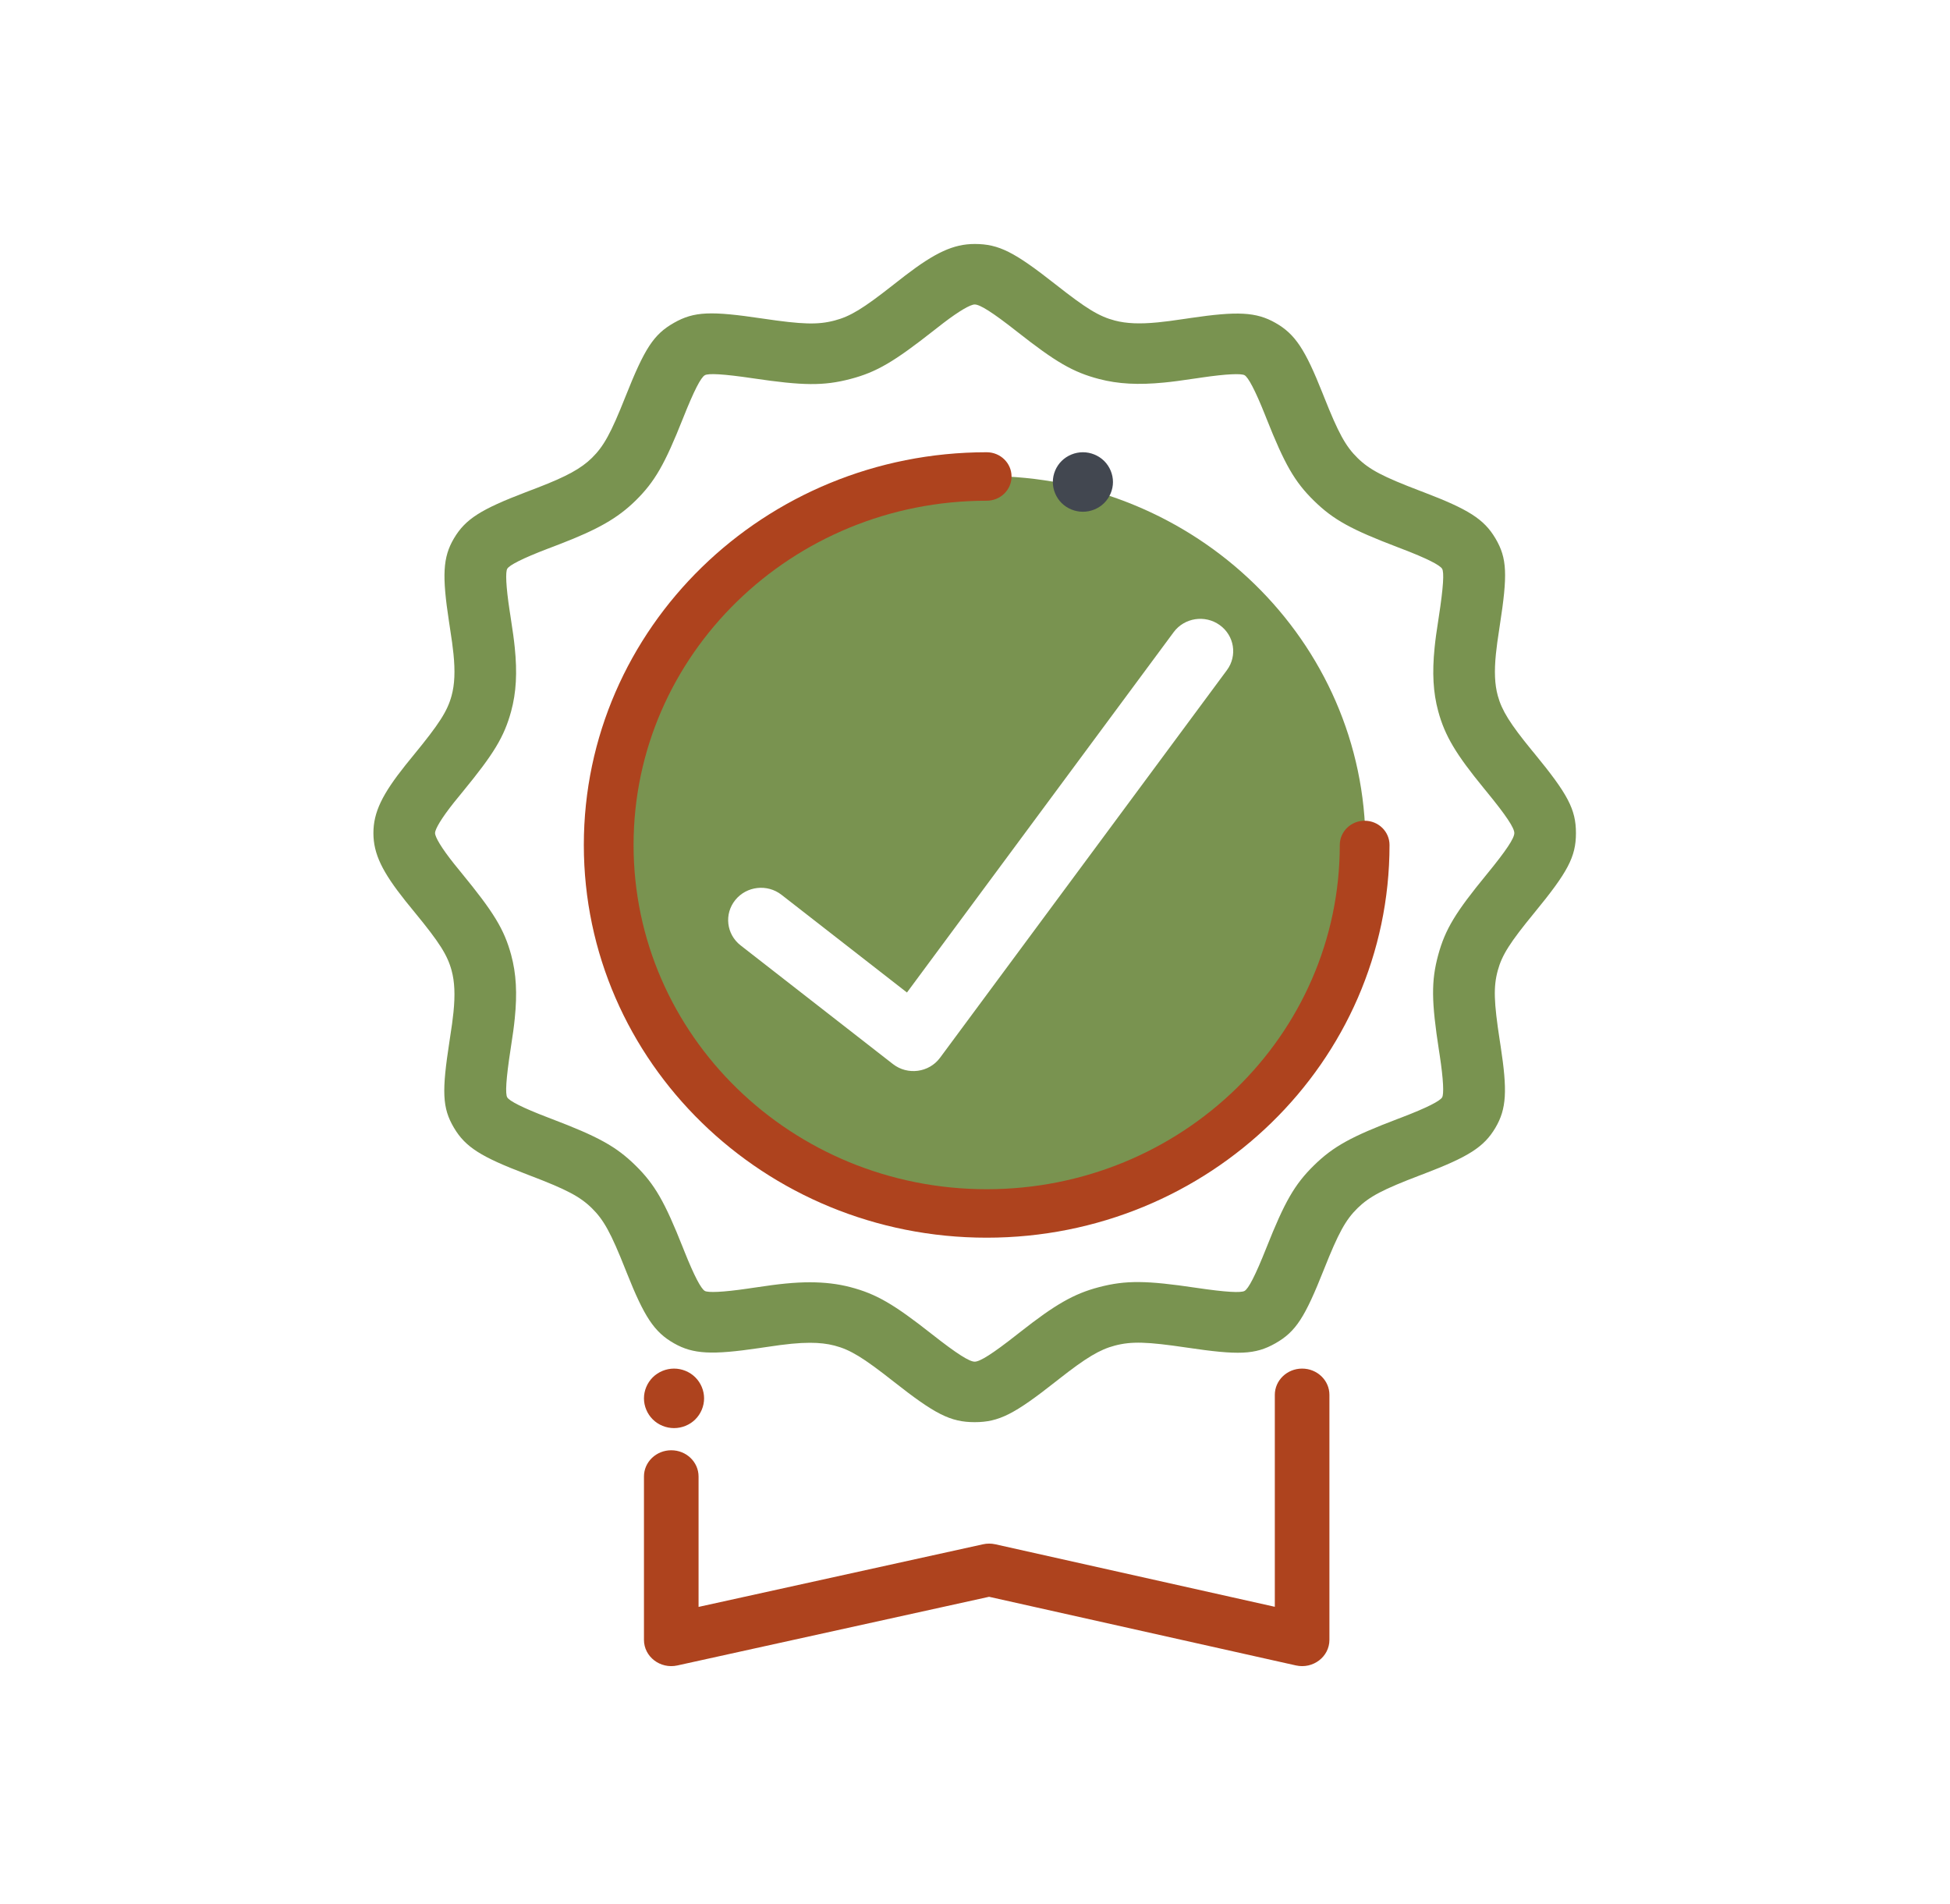 <svg width="85" height="83" viewBox="0 0 85 83" fill="none" xmlns="http://www.w3.org/2000/svg">
<path fill-rule="evenodd" clip-rule="evenodd" d="M65.413 45.607L65.377 45.373C65.114 43.67 65.094 43.014 65.288 42.301C65.472 41.627 65.816 41.086 66.886 39.782C68.332 38.018 68.696 37.356 68.695 36.313C68.695 35.271 68.332 34.608 66.886 32.844L66.769 32.703C65.824 31.547 65.465 30.972 65.288 30.326C65.154 29.836 65.129 29.266 65.207 28.5C65.239 28.183 65.277 27.905 65.377 27.254C65.719 25.049 65.698 24.335 65.187 23.47C64.684 22.62 63.998 22.198 62.059 21.456L61.901 21.396C60.279 20.778 59.694 20.472 59.174 19.962C58.654 19.452 58.341 18.88 57.711 17.292L57.649 17.137C56.893 15.237 56.461 14.563 55.593 14.072C54.753 13.595 53.939 13.562 51.893 13.862L51.691 13.892C51.07 13.984 50.789 14.021 50.468 14.052C49.682 14.129 49.099 14.104 48.597 13.973C47.907 13.792 47.356 13.455 46.023 12.406C44.224 10.99 43.549 10.635 42.486 10.635C41.557 10.635 40.758 11.016 39.466 12.004C39.34 12.1 39.217 12.196 38.95 12.406C37.617 13.455 37.066 13.792 36.376 13.972C35.648 14.163 34.975 14.143 33.237 13.885C30.989 13.551 30.262 13.571 29.38 14.071C28.483 14.579 28.093 15.201 27.263 17.291C26.633 18.879 26.32 19.451 25.8 19.961C25.324 20.427 24.7 20.768 23.437 21.256C23.34 21.293 23.264 21.322 23.073 21.395L22.914 21.456C20.976 22.197 20.289 22.619 19.787 23.469C19.299 24.294 19.266 25.093 19.572 27.1L19.602 27.297C19.696 27.905 19.734 28.18 19.766 28.494C19.844 29.263 19.819 29.834 19.685 30.325C19.5 31.003 19.151 31.546 18.015 32.932C17.866 33.114 17.771 33.23 17.677 33.348C16.667 34.616 16.277 35.4 16.277 36.313C16.277 37.225 16.667 38.009 17.674 39.273C17.773 39.398 17.872 39.519 18.087 39.781C19.157 41.085 19.501 41.626 19.685 42.301C19.818 42.791 19.844 43.361 19.766 44.128C19.734 44.445 19.696 44.722 19.595 45.373C19.254 47.577 19.275 48.291 19.786 49.156C20.288 50.006 20.975 50.428 22.914 51.169L23.072 51.23C24.694 51.848 25.279 52.154 25.799 52.664C26.319 53.174 26.632 53.746 27.262 55.334L27.324 55.489C28.08 57.389 28.512 58.063 29.38 58.554C30.22 59.031 31.034 59.064 33.081 58.764L33.283 58.734C33.906 58.641 34.187 58.604 34.508 58.573C34.804 58.545 35.064 58.531 35.304 58.531C35.71 58.531 36.061 58.571 36.376 58.653C37.065 58.834 37.617 59.171 38.949 60.219C40.749 61.636 41.424 61.991 42.486 61.991C43.548 61.991 44.224 61.636 46.023 60.219L46.168 60.105C47.348 59.179 47.935 58.827 48.597 58.653C49.325 58.463 49.996 58.483 51.735 58.741C53.984 59.075 54.711 59.054 55.593 58.555C56.49 58.046 56.88 57.425 57.71 55.334C58.34 53.747 58.653 53.174 59.173 52.664C59.694 52.154 60.278 51.848 61.9 51.23L62.059 51.17C63.997 50.429 64.684 50.007 65.186 49.156C65.674 48.331 65.707 47.532 65.413 45.607ZM66.009 36.313C66.009 36.533 65.674 37.054 64.793 38.128C63.452 39.763 62.998 40.502 62.693 41.619C62.379 42.77 62.395 43.656 62.727 45.805L62.757 45.998C62.922 47.084 62.942 47.698 62.862 47.834C62.77 47.99 62.211 48.282 61.084 48.713L60.928 48.772C58.906 49.542 58.124 49.967 57.275 50.798C56.427 51.629 55.993 52.397 55.207 54.377C54.712 55.624 54.419 56.175 54.249 56.271C54.096 56.358 53.459 56.33 52.137 56.134C49.979 55.813 49.076 55.799 47.904 56.106C46.807 56.393 45.993 56.866 44.49 58.047L44.343 58.162C43.244 59.027 42.714 59.354 42.486 59.354C42.259 59.354 41.728 59.026 40.63 58.162C38.961 56.849 38.207 56.404 37.068 56.105C36.52 55.962 35.941 55.894 35.304 55.894C34.973 55.894 34.627 55.912 34.245 55.949C33.864 55.986 33.548 56.028 32.798 56.139L32.602 56.168C31.491 56.331 30.863 56.35 30.723 56.271C30.563 56.18 30.265 55.633 29.826 54.529L29.765 54.376C28.979 52.396 28.546 51.629 27.697 50.797C26.848 49.966 26.066 49.541 24.044 48.772L23.889 48.712C22.762 48.282 22.203 47.99 22.11 47.833C22.022 47.684 22.052 47.055 22.258 45.724C22.36 45.065 22.402 44.758 22.439 44.388C22.549 43.304 22.504 42.44 22.28 41.618C21.973 40.496 21.515 39.757 20.108 38.041C19.966 37.867 19.877 37.757 19.79 37.649C19.238 36.956 18.964 36.485 18.964 36.313C18.964 36.14 19.239 35.669 19.793 34.973C19.883 34.861 19.975 34.748 20.18 34.498C21.521 32.862 21.975 32.124 22.28 31.007C22.504 30.185 22.549 29.319 22.439 28.234C22.401 27.861 22.359 27.553 22.246 26.821L22.216 26.628C22.05 25.542 22.031 24.927 22.111 24.792C22.203 24.635 22.762 24.344 23.889 23.913L24.045 23.854C24.241 23.779 24.319 23.749 24.42 23.71C26.052 23.08 26.915 22.594 27.698 21.828C28.546 20.996 28.98 20.229 29.766 18.249C30.261 17.001 30.553 16.451 30.724 16.355C30.877 16.268 31.514 16.296 32.835 16.492C34.993 16.812 35.897 16.827 37.068 16.52C38.213 16.22 38.967 15.772 40.719 14.394C40.895 14.255 41.007 14.168 41.117 14.084C41.827 13.541 42.308 13.272 42.486 13.272C42.714 13.272 43.245 13.599 44.343 14.464C46.012 15.777 46.766 16.222 47.905 16.52C48.743 16.74 49.626 16.784 50.733 16.676C51.113 16.639 51.427 16.598 52.175 16.487L52.372 16.458C53.482 16.295 54.11 16.276 54.25 16.355C54.41 16.446 54.707 16.993 55.147 18.096L55.208 18.25C55.994 20.23 56.427 20.997 57.276 21.828C58.125 22.66 58.907 23.084 60.928 23.854L61.084 23.914C62.211 24.344 62.77 24.636 62.862 24.793C62.951 24.942 62.921 25.571 62.715 26.902C62.612 27.562 62.57 27.87 62.533 28.24C62.424 29.323 62.469 30.187 62.693 31.008C62.986 32.083 63.47 32.881 64.675 34.354L64.793 34.498C65.674 35.573 66.009 36.093 66.009 36.313Z" fill="#799350"/>
<path fill-rule="evenodd" clip-rule="evenodd" d="M43.01 52.913C52.129 52.913 59.522 45.713 59.522 36.831C59.522 27.95 52.129 20.75 43.01 20.75C33.891 20.75 26.498 27.95 26.498 36.831C26.498 45.713 33.891 52.913 43.01 52.913ZM53.164 27.244C52.523 26.787 51.626 26.926 51.16 27.555L39.534 43.263L34.066 39.004C33.446 38.52 32.543 38.622 32.051 39.231C31.558 39.84 31.662 40.726 32.283 41.209L38.923 46.382C39.563 46.88 40.496 46.755 40.976 46.107L53.481 29.211C53.947 28.581 53.805 27.701 53.164 27.244Z" fill="#799350"/>
<path d="M43.009 19.713C43.608 19.713 44.093 20.186 44.093 20.77C44.093 21.353 43.608 21.826 43.009 21.826C34.508 21.826 27.617 28.544 27.617 36.832C27.617 45.119 34.508 51.837 43.009 51.837C51.51 51.837 58.401 45.119 58.401 36.832C58.401 36.248 58.887 35.775 59.485 35.775C60.084 35.775 60.569 36.248 60.569 36.832C60.569 46.286 52.707 53.95 43.009 53.95C33.311 53.95 25.449 46.286 25.449 36.832C25.449 27.377 33.311 19.713 43.009 19.713Z" fill="#AE431E"/>
<path d="M55.569 60.801C55.569 60.169 56.102 59.656 56.759 59.656C57.416 59.656 57.949 60.169 57.949 60.801V71.48C57.949 72.217 57.235 72.762 56.489 72.595L43.114 69.603L29.526 72.596C28.781 72.76 28.07 72.215 28.07 71.48V64.36C28.07 63.728 28.603 63.216 29.26 63.216C29.917 63.216 30.45 63.728 30.45 64.36V70.044L42.85 67.314C43.026 67.275 43.209 67.275 43.385 67.314L55.569 70.039V60.801Z" fill="#AE431E"/>
<path d="M29.381 59.656C29.036 59.656 28.698 59.795 28.454 60.036C28.211 60.278 28.07 60.612 28.07 60.954C28.07 61.294 28.211 61.629 28.454 61.871C28.698 62.113 29.036 62.25 29.381 62.25C29.726 62.25 30.064 62.113 30.307 61.871C30.551 61.629 30.691 61.295 30.691 60.954C30.691 60.612 30.551 60.278 30.307 60.036C30.064 59.795 29.726 59.656 29.381 59.656Z" fill="#AE431E"/>
<path d="M47.203 19.713C46.858 19.713 46.52 19.852 46.276 20.093C46.033 20.334 45.893 20.669 45.893 21.011C45.893 21.351 46.033 21.686 46.276 21.928C46.52 22.169 46.858 22.307 47.203 22.307C47.548 22.307 47.886 22.169 48.13 21.928C48.373 21.686 48.514 21.352 48.514 21.011C48.514 20.669 48.373 20.334 48.13 20.093C47.886 19.852 47.548 19.713 47.203 19.713Z" fill="#424750"/>
</svg>
